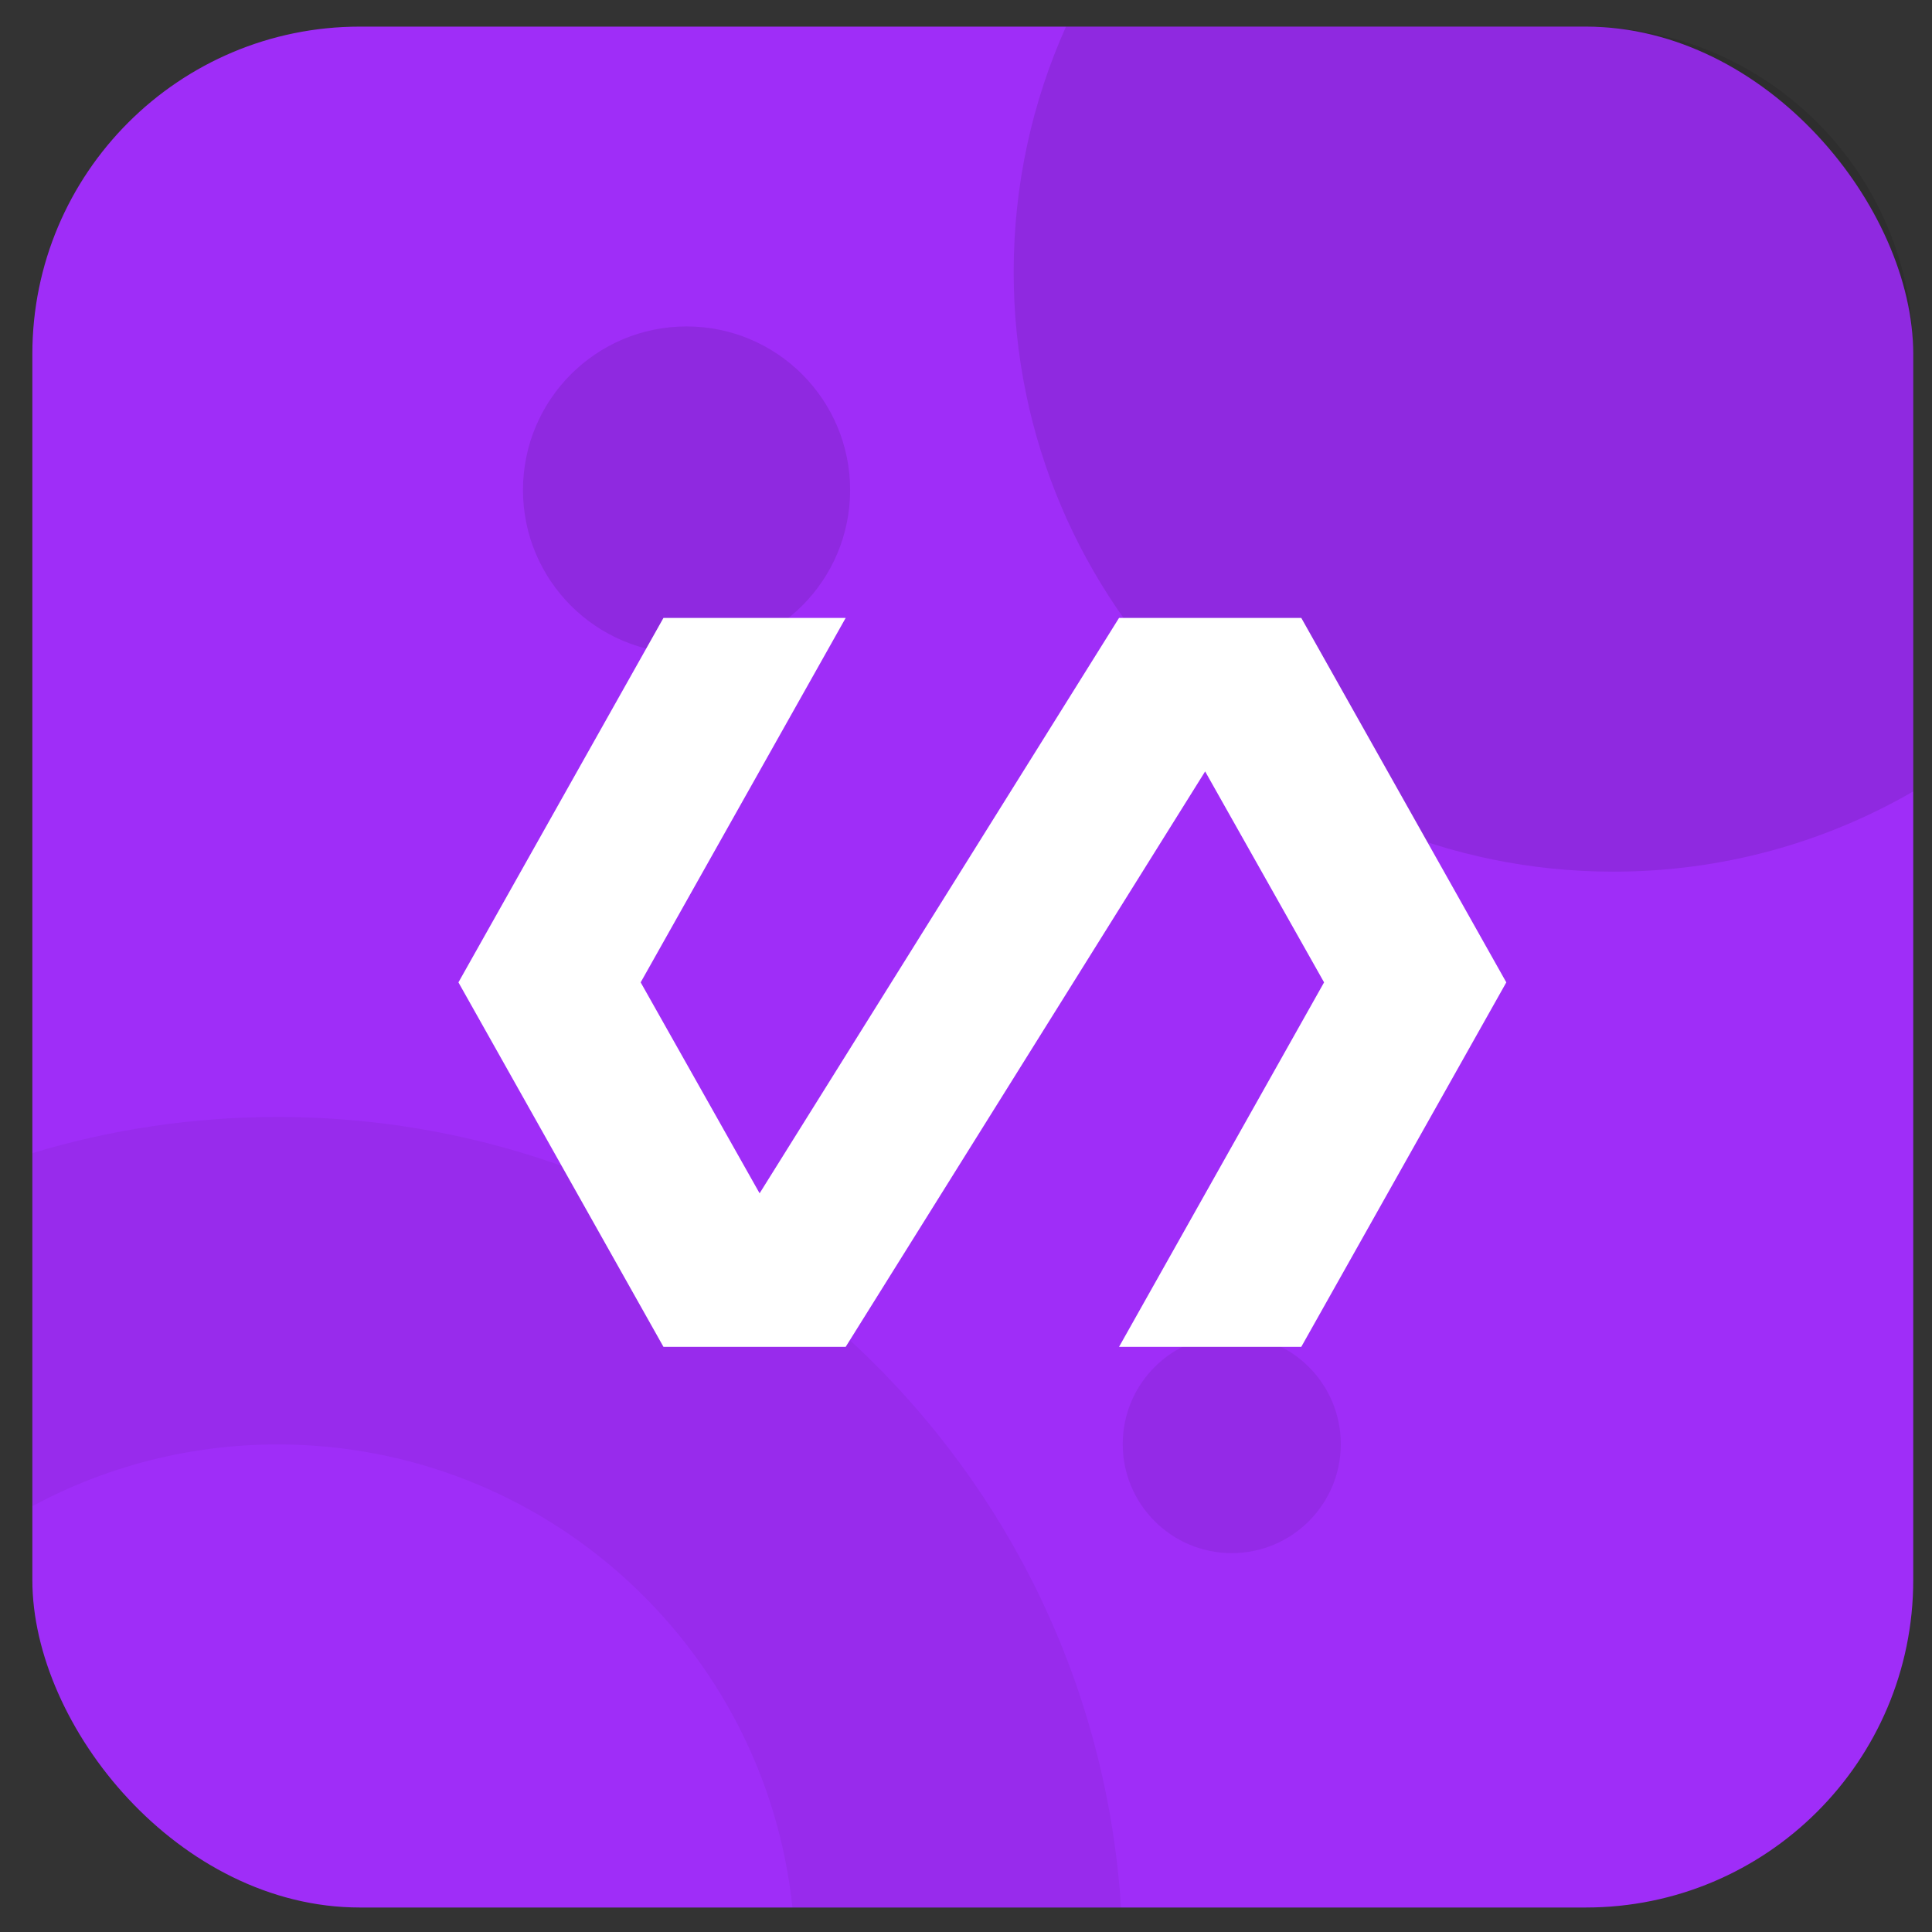 <svg width="59" height="59" viewBox="0 0 59 59" fill="none" xmlns="http://www.w3.org/2000/svg">
<rect x="0" y="0" width="59" height="59" fill="#333333" stroke="none"/>
<rect x="0.988" y="0.813" width="57.439" height="57.439" rx="10" fill="#9F2DF8"/>
<path fill-rule="evenodd" clip-rule="evenodd" d="M32.554 0.813H48.427C53.95 0.813 58.427 5.29 58.427 10.813V24.169C55.733 25.727 52.606 26.619 49.27 26.619C39.156 26.619 30.956 18.419 30.956 8.305C30.956 5.636 31.527 3.1 32.554 0.813Z" fill="black" fill-opacity="0.1"/>
<path fill-rule="evenodd" clip-rule="evenodd" d="M34.234 58.252C33.376 44.776 22.174 34.111 8.481 34.111C5.875 34.111 3.36 34.497 0.988 35.215V45.996C3.218 44.793 5.77 44.111 8.481 44.111C16.648 44.111 23.368 50.305 24.2 58.252H34.234Z" fill="black" fill-opacity="0.05"/>
<circle cx="20.966" cy="14.964" r="4.995" fill="black" fill-opacity="0.1"/>
<circle cx="37.616" cy="44.1" r="3.33" fill="black" fill-opacity="0.07"/>
<path d="M39.739 18.87H34.174L23.197 36.442L19.565 30L25.826 18.87H20.261L14 30L20.261 41.13H25.826L36.803 23.558L40.435 30L34.174 41.13H39.739L46 30L39.739 18.87Z" fill="white"/>
</svg>
